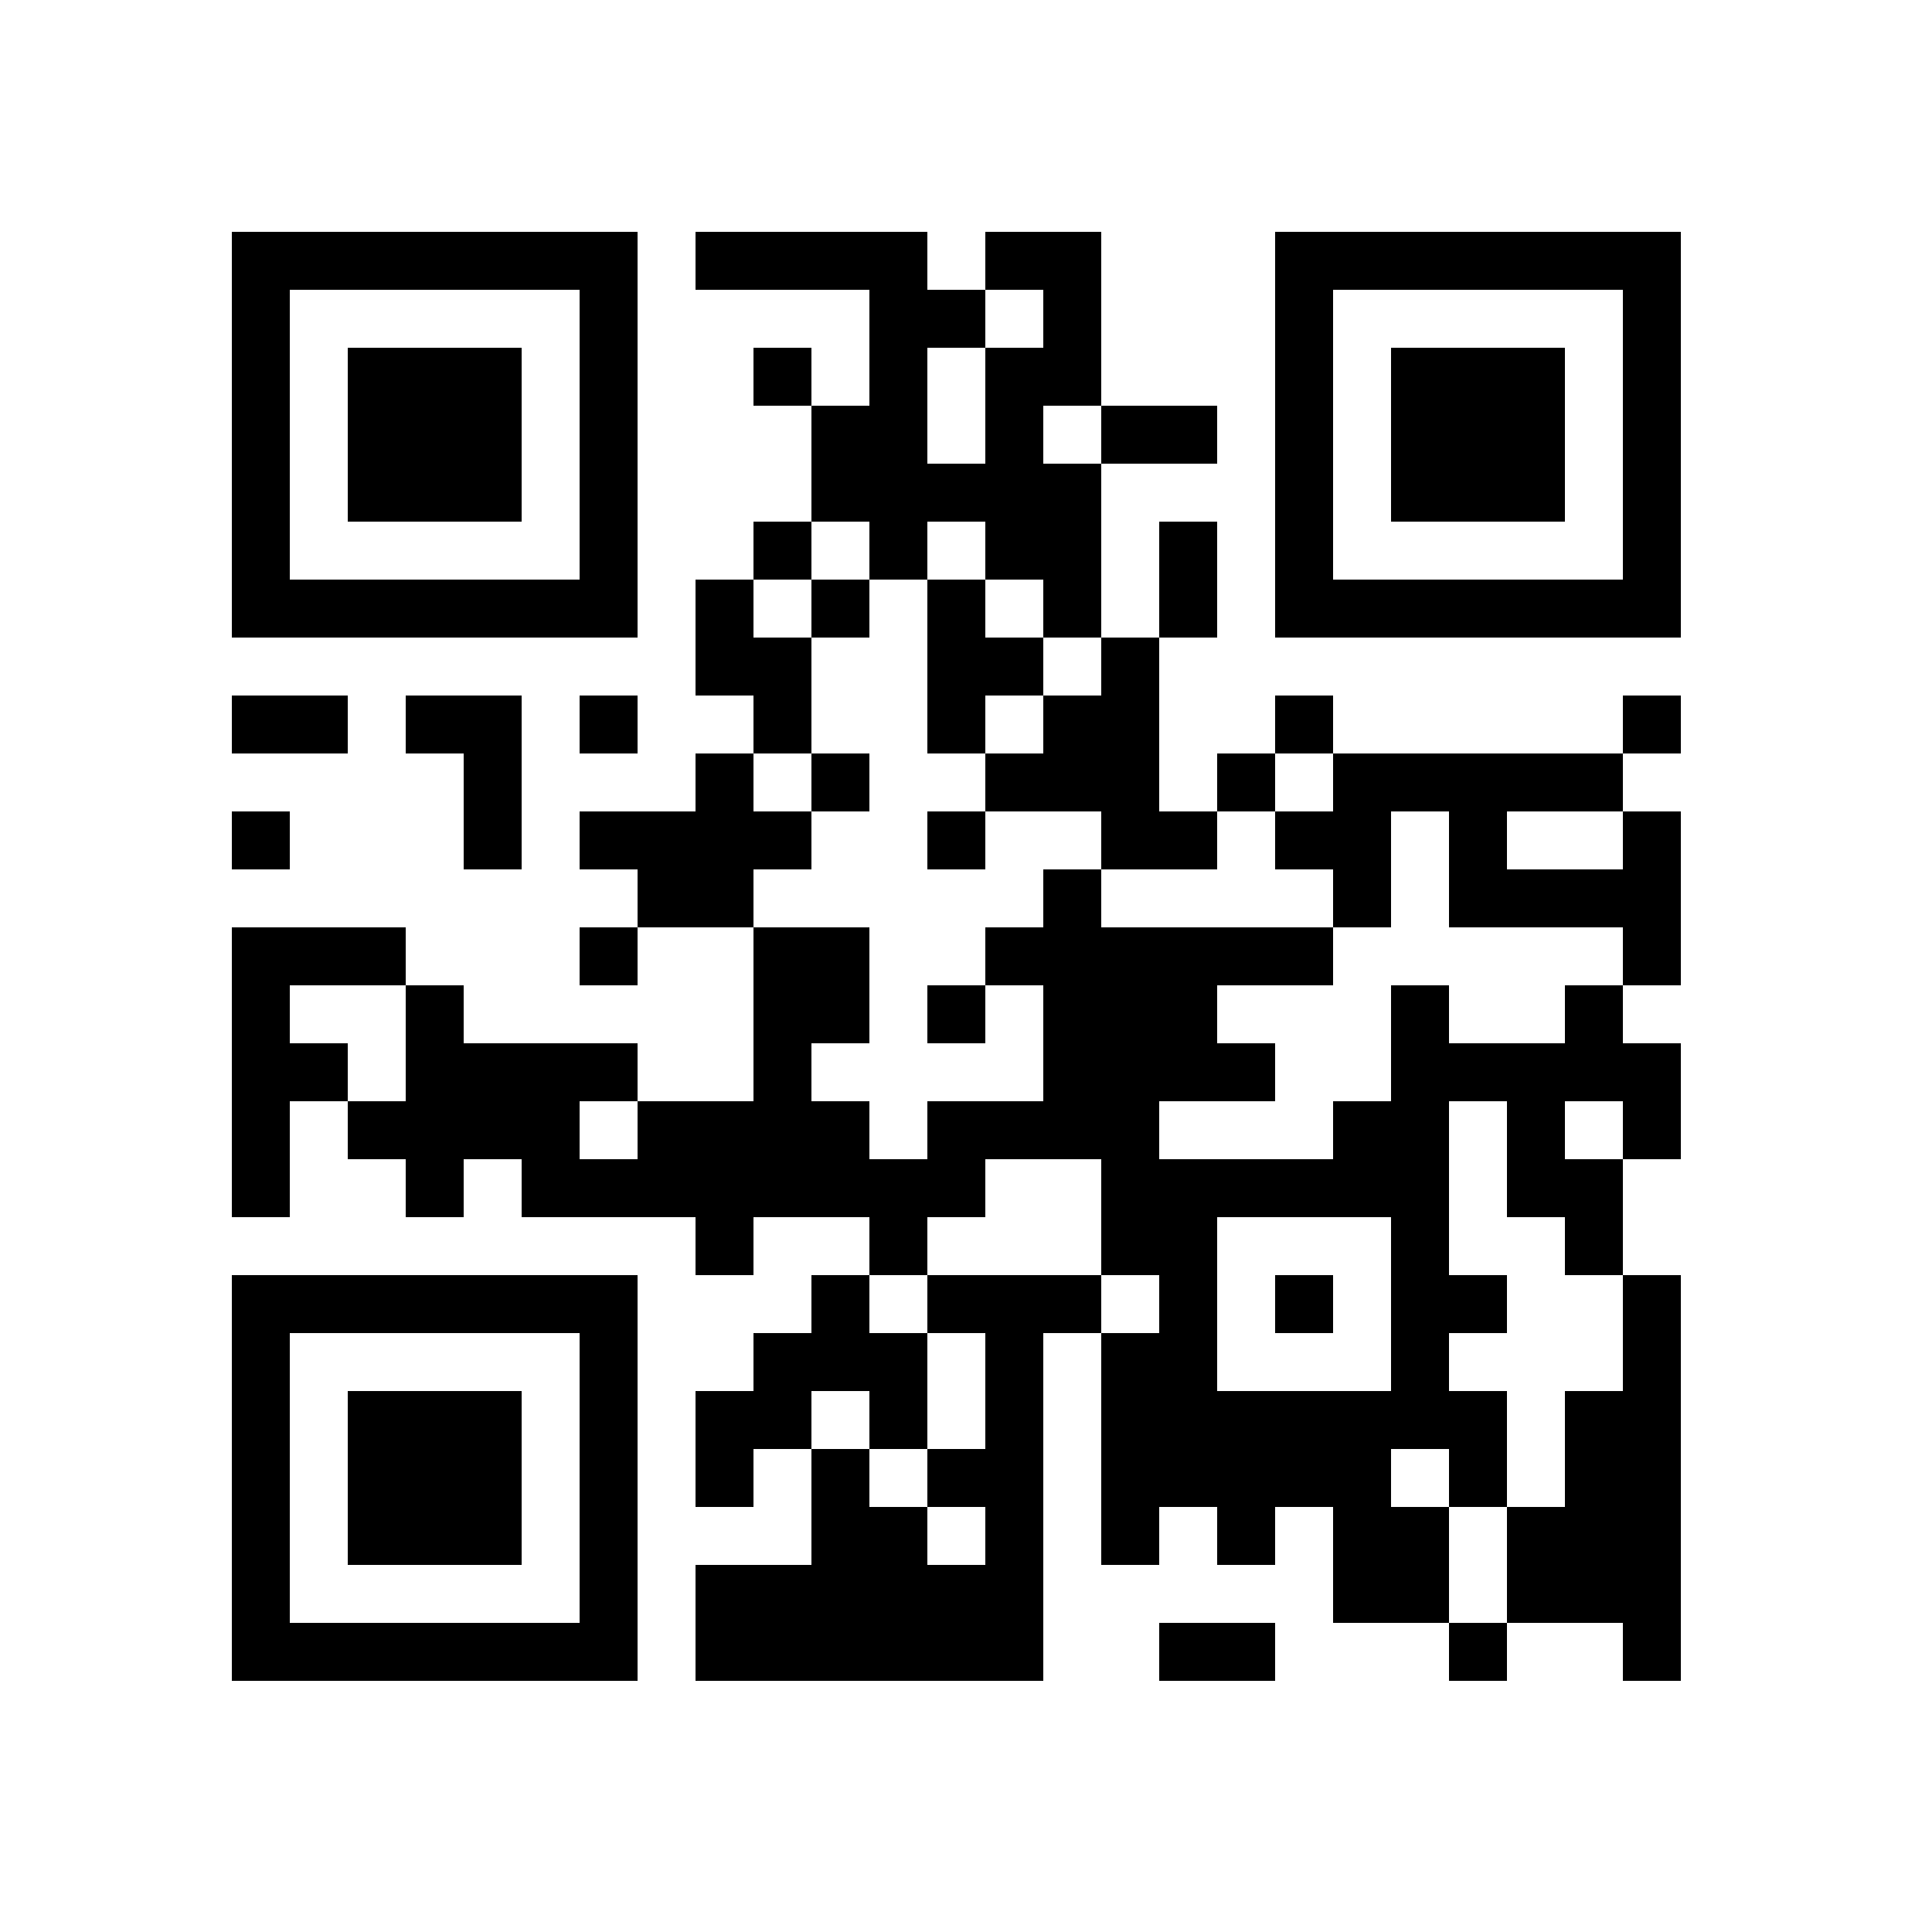 <?xml version="1.0" encoding="UTF-8"?>
<svg version="1.1" baseProfile="tiny" xmlns="http://www.w3.org/2000/svg" width="100" height="100">
<rect shape-rendering="optimizeSpeed"  x="0" y="0" width="100" height="100" fill="white" />
<rect shape-rendering="optimizeSpeed"  x="12" y="12" width="3" height="3" fill="black" />
<rect shape-rendering="optimizeSpeed"  x="15" y="12" width="3" height="3" fill="black" />
<rect shape-rendering="optimizeSpeed"  x="18" y="12" width="3" height="3" fill="black" />
<rect shape-rendering="optimizeSpeed"  x="21" y="12" width="3" height="3" fill="black" />
<rect shape-rendering="optimizeSpeed"  x="24" y="12" width="3" height="3" fill="black" />
<rect shape-rendering="optimizeSpeed"  x="27" y="12" width="3" height="3" fill="black" />
<rect shape-rendering="optimizeSpeed"  x="30" y="12" width="3" height="3" fill="black" />
<rect shape-rendering="optimizeSpeed"  x="36" y="12" width="3" height="3" fill="black" />
<rect shape-rendering="optimizeSpeed"  x="39" y="12" width="3" height="3" fill="black" />
<rect shape-rendering="optimizeSpeed"  x="42" y="12" width="3" height="3" fill="black" />
<rect shape-rendering="optimizeSpeed"  x="45" y="12" width="3" height="3" fill="black" />
<rect shape-rendering="optimizeSpeed"  x="51" y="12" width="3" height="3" fill="black" />
<rect shape-rendering="optimizeSpeed"  x="54" y="12" width="3" height="3" fill="black" />
<rect shape-rendering="optimizeSpeed"  x="66" y="12" width="3" height="3" fill="black" />
<rect shape-rendering="optimizeSpeed"  x="69" y="12" width="3" height="3" fill="black" />
<rect shape-rendering="optimizeSpeed"  x="72" y="12" width="3" height="3" fill="black" />
<rect shape-rendering="optimizeSpeed"  x="75" y="12" width="3" height="3" fill="black" />
<rect shape-rendering="optimizeSpeed"  x="78" y="12" width="3" height="3" fill="black" />
<rect shape-rendering="optimizeSpeed"  x="81" y="12" width="3" height="3" fill="black" />
<rect shape-rendering="optimizeSpeed"  x="84" y="12" width="3" height="3" fill="black" />
<rect shape-rendering="optimizeSpeed"  x="12" y="15" width="3" height="3" fill="black" />
<rect shape-rendering="optimizeSpeed"  x="30" y="15" width="3" height="3" fill="black" />
<rect shape-rendering="optimizeSpeed"  x="45" y="15" width="3" height="3" fill="black" />
<rect shape-rendering="optimizeSpeed"  x="48" y="15" width="3" height="3" fill="black" />
<rect shape-rendering="optimizeSpeed"  x="54" y="15" width="3" height="3" fill="black" />
<rect shape-rendering="optimizeSpeed"  x="66" y="15" width="3" height="3" fill="black" />
<rect shape-rendering="optimizeSpeed"  x="84" y="15" width="3" height="3" fill="black" />
<rect shape-rendering="optimizeSpeed"  x="12" y="18" width="3" height="3" fill="black" />
<rect shape-rendering="optimizeSpeed"  x="18" y="18" width="3" height="3" fill="black" />
<rect shape-rendering="optimizeSpeed"  x="21" y="18" width="3" height="3" fill="black" />
<rect shape-rendering="optimizeSpeed"  x="24" y="18" width="3" height="3" fill="black" />
<rect shape-rendering="optimizeSpeed"  x="30" y="18" width="3" height="3" fill="black" />
<rect shape-rendering="optimizeSpeed"  x="39" y="18" width="3" height="3" fill="black" />
<rect shape-rendering="optimizeSpeed"  x="45" y="18" width="3" height="3" fill="black" />
<rect shape-rendering="optimizeSpeed"  x="51" y="18" width="3" height="3" fill="black" />
<rect shape-rendering="optimizeSpeed"  x="54" y="18" width="3" height="3" fill="black" />
<rect shape-rendering="optimizeSpeed"  x="66" y="18" width="3" height="3" fill="black" />
<rect shape-rendering="optimizeSpeed"  x="72" y="18" width="3" height="3" fill="black" />
<rect shape-rendering="optimizeSpeed"  x="75" y="18" width="3" height="3" fill="black" />
<rect shape-rendering="optimizeSpeed"  x="78" y="18" width="3" height="3" fill="black" />
<rect shape-rendering="optimizeSpeed"  x="84" y="18" width="3" height="3" fill="black" />
<rect shape-rendering="optimizeSpeed"  x="12" y="21" width="3" height="3" fill="black" />
<rect shape-rendering="optimizeSpeed"  x="18" y="21" width="3" height="3" fill="black" />
<rect shape-rendering="optimizeSpeed"  x="21" y="21" width="3" height="3" fill="black" />
<rect shape-rendering="optimizeSpeed"  x="24" y="21" width="3" height="3" fill="black" />
<rect shape-rendering="optimizeSpeed"  x="30" y="21" width="3" height="3" fill="black" />
<rect shape-rendering="optimizeSpeed"  x="42" y="21" width="3" height="3" fill="black" />
<rect shape-rendering="optimizeSpeed"  x="45" y="21" width="3" height="3" fill="black" />
<rect shape-rendering="optimizeSpeed"  x="51" y="21" width="3" height="3" fill="black" />
<rect shape-rendering="optimizeSpeed"  x="57" y="21" width="3" height="3" fill="black" />
<rect shape-rendering="optimizeSpeed"  x="60" y="21" width="3" height="3" fill="black" />
<rect shape-rendering="optimizeSpeed"  x="66" y="21" width="3" height="3" fill="black" />
<rect shape-rendering="optimizeSpeed"  x="72" y="21" width="3" height="3" fill="black" />
<rect shape-rendering="optimizeSpeed"  x="75" y="21" width="3" height="3" fill="black" />
<rect shape-rendering="optimizeSpeed"  x="78" y="21" width="3" height="3" fill="black" />
<rect shape-rendering="optimizeSpeed"  x="84" y="21" width="3" height="3" fill="black" />
<rect shape-rendering="optimizeSpeed"  x="12" y="24" width="3" height="3" fill="black" />
<rect shape-rendering="optimizeSpeed"  x="18" y="24" width="3" height="3" fill="black" />
<rect shape-rendering="optimizeSpeed"  x="21" y="24" width="3" height="3" fill="black" />
<rect shape-rendering="optimizeSpeed"  x="24" y="24" width="3" height="3" fill="black" />
<rect shape-rendering="optimizeSpeed"  x="30" y="24" width="3" height="3" fill="black" />
<rect shape-rendering="optimizeSpeed"  x="42" y="24" width="3" height="3" fill="black" />
<rect shape-rendering="optimizeSpeed"  x="45" y="24" width="3" height="3" fill="black" />
<rect shape-rendering="optimizeSpeed"  x="48" y="24" width="3" height="3" fill="black" />
<rect shape-rendering="optimizeSpeed"  x="51" y="24" width="3" height="3" fill="black" />
<rect shape-rendering="optimizeSpeed"  x="54" y="24" width="3" height="3" fill="black" />
<rect shape-rendering="optimizeSpeed"  x="66" y="24" width="3" height="3" fill="black" />
<rect shape-rendering="optimizeSpeed"  x="72" y="24" width="3" height="3" fill="black" />
<rect shape-rendering="optimizeSpeed"  x="75" y="24" width="3" height="3" fill="black" />
<rect shape-rendering="optimizeSpeed"  x="78" y="24" width="3" height="3" fill="black" />
<rect shape-rendering="optimizeSpeed"  x="84" y="24" width="3" height="3" fill="black" />
<rect shape-rendering="optimizeSpeed"  x="12" y="27" width="3" height="3" fill="black" />
<rect shape-rendering="optimizeSpeed"  x="30" y="27" width="3" height="3" fill="black" />
<rect shape-rendering="optimizeSpeed"  x="39" y="27" width="3" height="3" fill="black" />
<rect shape-rendering="optimizeSpeed"  x="45" y="27" width="3" height="3" fill="black" />
<rect shape-rendering="optimizeSpeed"  x="51" y="27" width="3" height="3" fill="black" />
<rect shape-rendering="optimizeSpeed"  x="54" y="27" width="3" height="3" fill="black" />
<rect shape-rendering="optimizeSpeed"  x="60" y="27" width="3" height="3" fill="black" />
<rect shape-rendering="optimizeSpeed"  x="66" y="27" width="3" height="3" fill="black" />
<rect shape-rendering="optimizeSpeed"  x="84" y="27" width="3" height="3" fill="black" />
<rect shape-rendering="optimizeSpeed"  x="12" y="30" width="3" height="3" fill="black" />
<rect shape-rendering="optimizeSpeed"  x="15" y="30" width="3" height="3" fill="black" />
<rect shape-rendering="optimizeSpeed"  x="18" y="30" width="3" height="3" fill="black" />
<rect shape-rendering="optimizeSpeed"  x="21" y="30" width="3" height="3" fill="black" />
<rect shape-rendering="optimizeSpeed"  x="24" y="30" width="3" height="3" fill="black" />
<rect shape-rendering="optimizeSpeed"  x="27" y="30" width="3" height="3" fill="black" />
<rect shape-rendering="optimizeSpeed"  x="30" y="30" width="3" height="3" fill="black" />
<rect shape-rendering="optimizeSpeed"  x="36" y="30" width="3" height="3" fill="black" />
<rect shape-rendering="optimizeSpeed"  x="42" y="30" width="3" height="3" fill="black" />
<rect shape-rendering="optimizeSpeed"  x="48" y="30" width="3" height="3" fill="black" />
<rect shape-rendering="optimizeSpeed"  x="54" y="30" width="3" height="3" fill="black" />
<rect shape-rendering="optimizeSpeed"  x="60" y="30" width="3" height="3" fill="black" />
<rect shape-rendering="optimizeSpeed"  x="66" y="30" width="3" height="3" fill="black" />
<rect shape-rendering="optimizeSpeed"  x="69" y="30" width="3" height="3" fill="black" />
<rect shape-rendering="optimizeSpeed"  x="72" y="30" width="3" height="3" fill="black" />
<rect shape-rendering="optimizeSpeed"  x="75" y="30" width="3" height="3" fill="black" />
<rect shape-rendering="optimizeSpeed"  x="78" y="30" width="3" height="3" fill="black" />
<rect shape-rendering="optimizeSpeed"  x="81" y="30" width="3" height="3" fill="black" />
<rect shape-rendering="optimizeSpeed"  x="84" y="30" width="3" height="3" fill="black" />
<rect shape-rendering="optimizeSpeed"  x="36" y="33" width="3" height="3" fill="black" />
<rect shape-rendering="optimizeSpeed"  x="39" y="33" width="3" height="3" fill="black" />
<rect shape-rendering="optimizeSpeed"  x="48" y="33" width="3" height="3" fill="black" />
<rect shape-rendering="optimizeSpeed"  x="51" y="33" width="3" height="3" fill="black" />
<rect shape-rendering="optimizeSpeed"  x="57" y="33" width="3" height="3" fill="black" />
<rect shape-rendering="optimizeSpeed"  x="12" y="36" width="3" height="3" fill="black" />
<rect shape-rendering="optimizeSpeed"  x="15" y="36" width="3" height="3" fill="black" />
<rect shape-rendering="optimizeSpeed"  x="21" y="36" width="3" height="3" fill="black" />
<rect shape-rendering="optimizeSpeed"  x="24" y="36" width="3" height="3" fill="black" />
<rect shape-rendering="optimizeSpeed"  x="30" y="36" width="3" height="3" fill="black" />
<rect shape-rendering="optimizeSpeed"  x="39" y="36" width="3" height="3" fill="black" />
<rect shape-rendering="optimizeSpeed"  x="48" y="36" width="3" height="3" fill="black" />
<rect shape-rendering="optimizeSpeed"  x="54" y="36" width="3" height="3" fill="black" />
<rect shape-rendering="optimizeSpeed"  x="57" y="36" width="3" height="3" fill="black" />
<rect shape-rendering="optimizeSpeed"  x="66" y="36" width="3" height="3" fill="black" />
<rect shape-rendering="optimizeSpeed"  x="84" y="36" width="3" height="3" fill="black" />
<rect shape-rendering="optimizeSpeed"  x="24" y="39" width="3" height="3" fill="black" />
<rect shape-rendering="optimizeSpeed"  x="36" y="39" width="3" height="3" fill="black" />
<rect shape-rendering="optimizeSpeed"  x="42" y="39" width="3" height="3" fill="black" />
<rect shape-rendering="optimizeSpeed"  x="51" y="39" width="3" height="3" fill="black" />
<rect shape-rendering="optimizeSpeed"  x="54" y="39" width="3" height="3" fill="black" />
<rect shape-rendering="optimizeSpeed"  x="57" y="39" width="3" height="3" fill="black" />
<rect shape-rendering="optimizeSpeed"  x="63" y="39" width="3" height="3" fill="black" />
<rect shape-rendering="optimizeSpeed"  x="69" y="39" width="3" height="3" fill="black" />
<rect shape-rendering="optimizeSpeed"  x="72" y="39" width="3" height="3" fill="black" />
<rect shape-rendering="optimizeSpeed"  x="75" y="39" width="3" height="3" fill="black" />
<rect shape-rendering="optimizeSpeed"  x="78" y="39" width="3" height="3" fill="black" />
<rect shape-rendering="optimizeSpeed"  x="81" y="39" width="3" height="3" fill="black" />
<rect shape-rendering="optimizeSpeed"  x="12" y="42" width="3" height="3" fill="black" />
<rect shape-rendering="optimizeSpeed"  x="24" y="42" width="3" height="3" fill="black" />
<rect shape-rendering="optimizeSpeed"  x="30" y="42" width="3" height="3" fill="black" />
<rect shape-rendering="optimizeSpeed"  x="33" y="42" width="3" height="3" fill="black" />
<rect shape-rendering="optimizeSpeed"  x="36" y="42" width="3" height="3" fill="black" />
<rect shape-rendering="optimizeSpeed"  x="39" y="42" width="3" height="3" fill="black" />
<rect shape-rendering="optimizeSpeed"  x="48" y="42" width="3" height="3" fill="black" />
<rect shape-rendering="optimizeSpeed"  x="57" y="42" width="3" height="3" fill="black" />
<rect shape-rendering="optimizeSpeed"  x="60" y="42" width="3" height="3" fill="black" />
<rect shape-rendering="optimizeSpeed"  x="66" y="42" width="3" height="3" fill="black" />
<rect shape-rendering="optimizeSpeed"  x="69" y="42" width="3" height="3" fill="black" />
<rect shape-rendering="optimizeSpeed"  x="75" y="42" width="3" height="3" fill="black" />
<rect shape-rendering="optimizeSpeed"  x="84" y="42" width="3" height="3" fill="black" />
<rect shape-rendering="optimizeSpeed"  x="33" y="45" width="3" height="3" fill="black" />
<rect shape-rendering="optimizeSpeed"  x="36" y="45" width="3" height="3" fill="black" />
<rect shape-rendering="optimizeSpeed"  x="54" y="45" width="3" height="3" fill="black" />
<rect shape-rendering="optimizeSpeed"  x="69" y="45" width="3" height="3" fill="black" />
<rect shape-rendering="optimizeSpeed"  x="75" y="45" width="3" height="3" fill="black" />
<rect shape-rendering="optimizeSpeed"  x="78" y="45" width="3" height="3" fill="black" />
<rect shape-rendering="optimizeSpeed"  x="81" y="45" width="3" height="3" fill="black" />
<rect shape-rendering="optimizeSpeed"  x="84" y="45" width="3" height="3" fill="black" />
<rect shape-rendering="optimizeSpeed"  x="12" y="48" width="3" height="3" fill="black" />
<rect shape-rendering="optimizeSpeed"  x="15" y="48" width="3" height="3" fill="black" />
<rect shape-rendering="optimizeSpeed"  x="18" y="48" width="3" height="3" fill="black" />
<rect shape-rendering="optimizeSpeed"  x="30" y="48" width="3" height="3" fill="black" />
<rect shape-rendering="optimizeSpeed"  x="39" y="48" width="3" height="3" fill="black" />
<rect shape-rendering="optimizeSpeed"  x="42" y="48" width="3" height="3" fill="black" />
<rect shape-rendering="optimizeSpeed"  x="51" y="48" width="3" height="3" fill="black" />
<rect shape-rendering="optimizeSpeed"  x="54" y="48" width="3" height="3" fill="black" />
<rect shape-rendering="optimizeSpeed"  x="57" y="48" width="3" height="3" fill="black" />
<rect shape-rendering="optimizeSpeed"  x="60" y="48" width="3" height="3" fill="black" />
<rect shape-rendering="optimizeSpeed"  x="63" y="48" width="3" height="3" fill="black" />
<rect shape-rendering="optimizeSpeed"  x="66" y="48" width="3" height="3" fill="black" />
<rect shape-rendering="optimizeSpeed"  x="84" y="48" width="3" height="3" fill="black" />
<rect shape-rendering="optimizeSpeed"  x="12" y="51" width="3" height="3" fill="black" />
<rect shape-rendering="optimizeSpeed"  x="21" y="51" width="3" height="3" fill="black" />
<rect shape-rendering="optimizeSpeed"  x="39" y="51" width="3" height="3" fill="black" />
<rect shape-rendering="optimizeSpeed"  x="42" y="51" width="3" height="3" fill="black" />
<rect shape-rendering="optimizeSpeed"  x="48" y="51" width="3" height="3" fill="black" />
<rect shape-rendering="optimizeSpeed"  x="54" y="51" width="3" height="3" fill="black" />
<rect shape-rendering="optimizeSpeed"  x="57" y="51" width="3" height="3" fill="black" />
<rect shape-rendering="optimizeSpeed"  x="60" y="51" width="3" height="3" fill="black" />
<rect shape-rendering="optimizeSpeed"  x="72" y="51" width="3" height="3" fill="black" />
<rect shape-rendering="optimizeSpeed"  x="81" y="51" width="3" height="3" fill="black" />
<rect shape-rendering="optimizeSpeed"  x="12" y="54" width="3" height="3" fill="black" />
<rect shape-rendering="optimizeSpeed"  x="15" y="54" width="3" height="3" fill="black" />
<rect shape-rendering="optimizeSpeed"  x="21" y="54" width="3" height="3" fill="black" />
<rect shape-rendering="optimizeSpeed"  x="24" y="54" width="3" height="3" fill="black" />
<rect shape-rendering="optimizeSpeed"  x="27" y="54" width="3" height="3" fill="black" />
<rect shape-rendering="optimizeSpeed"  x="30" y="54" width="3" height="3" fill="black" />
<rect shape-rendering="optimizeSpeed"  x="39" y="54" width="3" height="3" fill="black" />
<rect shape-rendering="optimizeSpeed"  x="54" y="54" width="3" height="3" fill="black" />
<rect shape-rendering="optimizeSpeed"  x="57" y="54" width="3" height="3" fill="black" />
<rect shape-rendering="optimizeSpeed"  x="60" y="54" width="3" height="3" fill="black" />
<rect shape-rendering="optimizeSpeed"  x="63" y="54" width="3" height="3" fill="black" />
<rect shape-rendering="optimizeSpeed"  x="72" y="54" width="3" height="3" fill="black" />
<rect shape-rendering="optimizeSpeed"  x="75" y="54" width="3" height="3" fill="black" />
<rect shape-rendering="optimizeSpeed"  x="78" y="54" width="3" height="3" fill="black" />
<rect shape-rendering="optimizeSpeed"  x="81" y="54" width="3" height="3" fill="black" />
<rect shape-rendering="optimizeSpeed"  x="84" y="54" width="3" height="3" fill="black" />
<rect shape-rendering="optimizeSpeed"  x="12" y="57" width="3" height="3" fill="black" />
<rect shape-rendering="optimizeSpeed"  x="18" y="57" width="3" height="3" fill="black" />
<rect shape-rendering="optimizeSpeed"  x="21" y="57" width="3" height="3" fill="black" />
<rect shape-rendering="optimizeSpeed"  x="24" y="57" width="3" height="3" fill="black" />
<rect shape-rendering="optimizeSpeed"  x="27" y="57" width="3" height="3" fill="black" />
<rect shape-rendering="optimizeSpeed"  x="33" y="57" width="3" height="3" fill="black" />
<rect shape-rendering="optimizeSpeed"  x="36" y="57" width="3" height="3" fill="black" />
<rect shape-rendering="optimizeSpeed"  x="39" y="57" width="3" height="3" fill="black" />
<rect shape-rendering="optimizeSpeed"  x="42" y="57" width="3" height="3" fill="black" />
<rect shape-rendering="optimizeSpeed"  x="48" y="57" width="3" height="3" fill="black" />
<rect shape-rendering="optimizeSpeed"  x="51" y="57" width="3" height="3" fill="black" />
<rect shape-rendering="optimizeSpeed"  x="54" y="57" width="3" height="3" fill="black" />
<rect shape-rendering="optimizeSpeed"  x="57" y="57" width="3" height="3" fill="black" />
<rect shape-rendering="optimizeSpeed"  x="69" y="57" width="3" height="3" fill="black" />
<rect shape-rendering="optimizeSpeed"  x="72" y="57" width="3" height="3" fill="black" />
<rect shape-rendering="optimizeSpeed"  x="78" y="57" width="3" height="3" fill="black" />
<rect shape-rendering="optimizeSpeed"  x="84" y="57" width="3" height="3" fill="black" />
<rect shape-rendering="optimizeSpeed"  x="12" y="60" width="3" height="3" fill="black" />
<rect shape-rendering="optimizeSpeed"  x="21" y="60" width="3" height="3" fill="black" />
<rect shape-rendering="optimizeSpeed"  x="27" y="60" width="3" height="3" fill="black" />
<rect shape-rendering="optimizeSpeed"  x="30" y="60" width="3" height="3" fill="black" />
<rect shape-rendering="optimizeSpeed"  x="33" y="60" width="3" height="3" fill="black" />
<rect shape-rendering="optimizeSpeed"  x="36" y="60" width="3" height="3" fill="black" />
<rect shape-rendering="optimizeSpeed"  x="39" y="60" width="3" height="3" fill="black" />
<rect shape-rendering="optimizeSpeed"  x="42" y="60" width="3" height="3" fill="black" />
<rect shape-rendering="optimizeSpeed"  x="45" y="60" width="3" height="3" fill="black" />
<rect shape-rendering="optimizeSpeed"  x="48" y="60" width="3" height="3" fill="black" />
<rect shape-rendering="optimizeSpeed"  x="57" y="60" width="3" height="3" fill="black" />
<rect shape-rendering="optimizeSpeed"  x="60" y="60" width="3" height="3" fill="black" />
<rect shape-rendering="optimizeSpeed"  x="63" y="60" width="3" height="3" fill="black" />
<rect shape-rendering="optimizeSpeed"  x="66" y="60" width="3" height="3" fill="black" />
<rect shape-rendering="optimizeSpeed"  x="69" y="60" width="3" height="3" fill="black" />
<rect shape-rendering="optimizeSpeed"  x="72" y="60" width="3" height="3" fill="black" />
<rect shape-rendering="optimizeSpeed"  x="78" y="60" width="3" height="3" fill="black" />
<rect shape-rendering="optimizeSpeed"  x="81" y="60" width="3" height="3" fill="black" />
<rect shape-rendering="optimizeSpeed"  x="36" y="63" width="3" height="3" fill="black" />
<rect shape-rendering="optimizeSpeed"  x="45" y="63" width="3" height="3" fill="black" />
<rect shape-rendering="optimizeSpeed"  x="57" y="63" width="3" height="3" fill="black" />
<rect shape-rendering="optimizeSpeed"  x="60" y="63" width="3" height="3" fill="black" />
<rect shape-rendering="optimizeSpeed"  x="72" y="63" width="3" height="3" fill="black" />
<rect shape-rendering="optimizeSpeed"  x="81" y="63" width="3" height="3" fill="black" />
<rect shape-rendering="optimizeSpeed"  x="12" y="66" width="3" height="3" fill="black" />
<rect shape-rendering="optimizeSpeed"  x="15" y="66" width="3" height="3" fill="black" />
<rect shape-rendering="optimizeSpeed"  x="18" y="66" width="3" height="3" fill="black" />
<rect shape-rendering="optimizeSpeed"  x="21" y="66" width="3" height="3" fill="black" />
<rect shape-rendering="optimizeSpeed"  x="24" y="66" width="3" height="3" fill="black" />
<rect shape-rendering="optimizeSpeed"  x="27" y="66" width="3" height="3" fill="black" />
<rect shape-rendering="optimizeSpeed"  x="30" y="66" width="3" height="3" fill="black" />
<rect shape-rendering="optimizeSpeed"  x="42" y="66" width="3" height="3" fill="black" />
<rect shape-rendering="optimizeSpeed"  x="48" y="66" width="3" height="3" fill="black" />
<rect shape-rendering="optimizeSpeed"  x="51" y="66" width="3" height="3" fill="black" />
<rect shape-rendering="optimizeSpeed"  x="54" y="66" width="3" height="3" fill="black" />
<rect shape-rendering="optimizeSpeed"  x="60" y="66" width="3" height="3" fill="black" />
<rect shape-rendering="optimizeSpeed"  x="66" y="66" width="3" height="3" fill="black" />
<rect shape-rendering="optimizeSpeed"  x="72" y="66" width="3" height="3" fill="black" />
<rect shape-rendering="optimizeSpeed"  x="75" y="66" width="3" height="3" fill="black" />
<rect shape-rendering="optimizeSpeed"  x="84" y="66" width="3" height="3" fill="black" />
<rect shape-rendering="optimizeSpeed"  x="12" y="69" width="3" height="3" fill="black" />
<rect shape-rendering="optimizeSpeed"  x="30" y="69" width="3" height="3" fill="black" />
<rect shape-rendering="optimizeSpeed"  x="39" y="69" width="3" height="3" fill="black" />
<rect shape-rendering="optimizeSpeed"  x="42" y="69" width="3" height="3" fill="black" />
<rect shape-rendering="optimizeSpeed"  x="45" y="69" width="3" height="3" fill="black" />
<rect shape-rendering="optimizeSpeed"  x="51" y="69" width="3" height="3" fill="black" />
<rect shape-rendering="optimizeSpeed"  x="57" y="69" width="3" height="3" fill="black" />
<rect shape-rendering="optimizeSpeed"  x="60" y="69" width="3" height="3" fill="black" />
<rect shape-rendering="optimizeSpeed"  x="72" y="69" width="3" height="3" fill="black" />
<rect shape-rendering="optimizeSpeed"  x="84" y="69" width="3" height="3" fill="black" />
<rect shape-rendering="optimizeSpeed"  x="12" y="72" width="3" height="3" fill="black" />
<rect shape-rendering="optimizeSpeed"  x="18" y="72" width="3" height="3" fill="black" />
<rect shape-rendering="optimizeSpeed"  x="21" y="72" width="3" height="3" fill="black" />
<rect shape-rendering="optimizeSpeed"  x="24" y="72" width="3" height="3" fill="black" />
<rect shape-rendering="optimizeSpeed"  x="30" y="72" width="3" height="3" fill="black" />
<rect shape-rendering="optimizeSpeed"  x="36" y="72" width="3" height="3" fill="black" />
<rect shape-rendering="optimizeSpeed"  x="39" y="72" width="3" height="3" fill="black" />
<rect shape-rendering="optimizeSpeed"  x="45" y="72" width="3" height="3" fill="black" />
<rect shape-rendering="optimizeSpeed"  x="51" y="72" width="3" height="3" fill="black" />
<rect shape-rendering="optimizeSpeed"  x="57" y="72" width="3" height="3" fill="black" />
<rect shape-rendering="optimizeSpeed"  x="60" y="72" width="3" height="3" fill="black" />
<rect shape-rendering="optimizeSpeed"  x="63" y="72" width="3" height="3" fill="black" />
<rect shape-rendering="optimizeSpeed"  x="66" y="72" width="3" height="3" fill="black" />
<rect shape-rendering="optimizeSpeed"  x="69" y="72" width="3" height="3" fill="black" />
<rect shape-rendering="optimizeSpeed"  x="72" y="72" width="3" height="3" fill="black" />
<rect shape-rendering="optimizeSpeed"  x="75" y="72" width="3" height="3" fill="black" />
<rect shape-rendering="optimizeSpeed"  x="81" y="72" width="3" height="3" fill="black" />
<rect shape-rendering="optimizeSpeed"  x="84" y="72" width="3" height="3" fill="black" />
<rect shape-rendering="optimizeSpeed"  x="12" y="75" width="3" height="3" fill="black" />
<rect shape-rendering="optimizeSpeed"  x="18" y="75" width="3" height="3" fill="black" />
<rect shape-rendering="optimizeSpeed"  x="21" y="75" width="3" height="3" fill="black" />
<rect shape-rendering="optimizeSpeed"  x="24" y="75" width="3" height="3" fill="black" />
<rect shape-rendering="optimizeSpeed"  x="30" y="75" width="3" height="3" fill="black" />
<rect shape-rendering="optimizeSpeed"  x="36" y="75" width="3" height="3" fill="black" />
<rect shape-rendering="optimizeSpeed"  x="42" y="75" width="3" height="3" fill="black" />
<rect shape-rendering="optimizeSpeed"  x="48" y="75" width="3" height="3" fill="black" />
<rect shape-rendering="optimizeSpeed"  x="51" y="75" width="3" height="3" fill="black" />
<rect shape-rendering="optimizeSpeed"  x="57" y="75" width="3" height="3" fill="black" />
<rect shape-rendering="optimizeSpeed"  x="60" y="75" width="3" height="3" fill="black" />
<rect shape-rendering="optimizeSpeed"  x="63" y="75" width="3" height="3" fill="black" />
<rect shape-rendering="optimizeSpeed"  x="66" y="75" width="3" height="3" fill="black" />
<rect shape-rendering="optimizeSpeed"  x="69" y="75" width="3" height="3" fill="black" />
<rect shape-rendering="optimizeSpeed"  x="75" y="75" width="3" height="3" fill="black" />
<rect shape-rendering="optimizeSpeed"  x="81" y="75" width="3" height="3" fill="black" />
<rect shape-rendering="optimizeSpeed"  x="84" y="75" width="3" height="3" fill="black" />
<rect shape-rendering="optimizeSpeed"  x="12" y="78" width="3" height="3" fill="black" />
<rect shape-rendering="optimizeSpeed"  x="18" y="78" width="3" height="3" fill="black" />
<rect shape-rendering="optimizeSpeed"  x="21" y="78" width="3" height="3" fill="black" />
<rect shape-rendering="optimizeSpeed"  x="24" y="78" width="3" height="3" fill="black" />
<rect shape-rendering="optimizeSpeed"  x="30" y="78" width="3" height="3" fill="black" />
<rect shape-rendering="optimizeSpeed"  x="42" y="78" width="3" height="3" fill="black" />
<rect shape-rendering="optimizeSpeed"  x="45" y="78" width="3" height="3" fill="black" />
<rect shape-rendering="optimizeSpeed"  x="51" y="78" width="3" height="3" fill="black" />
<rect shape-rendering="optimizeSpeed"  x="57" y="78" width="3" height="3" fill="black" />
<rect shape-rendering="optimizeSpeed"  x="63" y="78" width="3" height="3" fill="black" />
<rect shape-rendering="optimizeSpeed"  x="69" y="78" width="3" height="3" fill="black" />
<rect shape-rendering="optimizeSpeed"  x="72" y="78" width="3" height="3" fill="black" />
<rect shape-rendering="optimizeSpeed"  x="78" y="78" width="3" height="3" fill="black" />
<rect shape-rendering="optimizeSpeed"  x="81" y="78" width="3" height="3" fill="black" />
<rect shape-rendering="optimizeSpeed"  x="84" y="78" width="3" height="3" fill="black" />
<rect shape-rendering="optimizeSpeed"  x="12" y="81" width="3" height="3" fill="black" />
<rect shape-rendering="optimizeSpeed"  x="30" y="81" width="3" height="3" fill="black" />
<rect shape-rendering="optimizeSpeed"  x="36" y="81" width="3" height="3" fill="black" />
<rect shape-rendering="optimizeSpeed"  x="39" y="81" width="3" height="3" fill="black" />
<rect shape-rendering="optimizeSpeed"  x="42" y="81" width="3" height="3" fill="black" />
<rect shape-rendering="optimizeSpeed"  x="45" y="81" width="3" height="3" fill="black" />
<rect shape-rendering="optimizeSpeed"  x="48" y="81" width="3" height="3" fill="black" />
<rect shape-rendering="optimizeSpeed"  x="51" y="81" width="3" height="3" fill="black" />
<rect shape-rendering="optimizeSpeed"  x="69" y="81" width="3" height="3" fill="black" />
<rect shape-rendering="optimizeSpeed"  x="72" y="81" width="3" height="3" fill="black" />
<rect shape-rendering="optimizeSpeed"  x="78" y="81" width="3" height="3" fill="black" />
<rect shape-rendering="optimizeSpeed"  x="81" y="81" width="3" height="3" fill="black" />
<rect shape-rendering="optimizeSpeed"  x="84" y="81" width="3" height="3" fill="black" />
<rect shape-rendering="optimizeSpeed"  x="12" y="84" width="3" height="3" fill="black" />
<rect shape-rendering="optimizeSpeed"  x="15" y="84" width="3" height="3" fill="black" />
<rect shape-rendering="optimizeSpeed"  x="18" y="84" width="3" height="3" fill="black" />
<rect shape-rendering="optimizeSpeed"  x="21" y="84" width="3" height="3" fill="black" />
<rect shape-rendering="optimizeSpeed"  x="24" y="84" width="3" height="3" fill="black" />
<rect shape-rendering="optimizeSpeed"  x="27" y="84" width="3" height="3" fill="black" />
<rect shape-rendering="optimizeSpeed"  x="30" y="84" width="3" height="3" fill="black" />
<rect shape-rendering="optimizeSpeed"  x="36" y="84" width="3" height="3" fill="black" />
<rect shape-rendering="optimizeSpeed"  x="39" y="84" width="3" height="3" fill="black" />
<rect shape-rendering="optimizeSpeed"  x="42" y="84" width="3" height="3" fill="black" />
<rect shape-rendering="optimizeSpeed"  x="45" y="84" width="3" height="3" fill="black" />
<rect shape-rendering="optimizeSpeed"  x="48" y="84" width="3" height="3" fill="black" />
<rect shape-rendering="optimizeSpeed"  x="51" y="84" width="3" height="3" fill="black" />
<rect shape-rendering="optimizeSpeed"  x="60" y="84" width="3" height="3" fill="black" />
<rect shape-rendering="optimizeSpeed"  x="63" y="84" width="3" height="3" fill="black" />
<rect shape-rendering="optimizeSpeed"  x="75" y="84" width="3" height="3" fill="black" />
<rect shape-rendering="optimizeSpeed"  x="84" y="84" width="3" height="3" fill="black" /></svg>